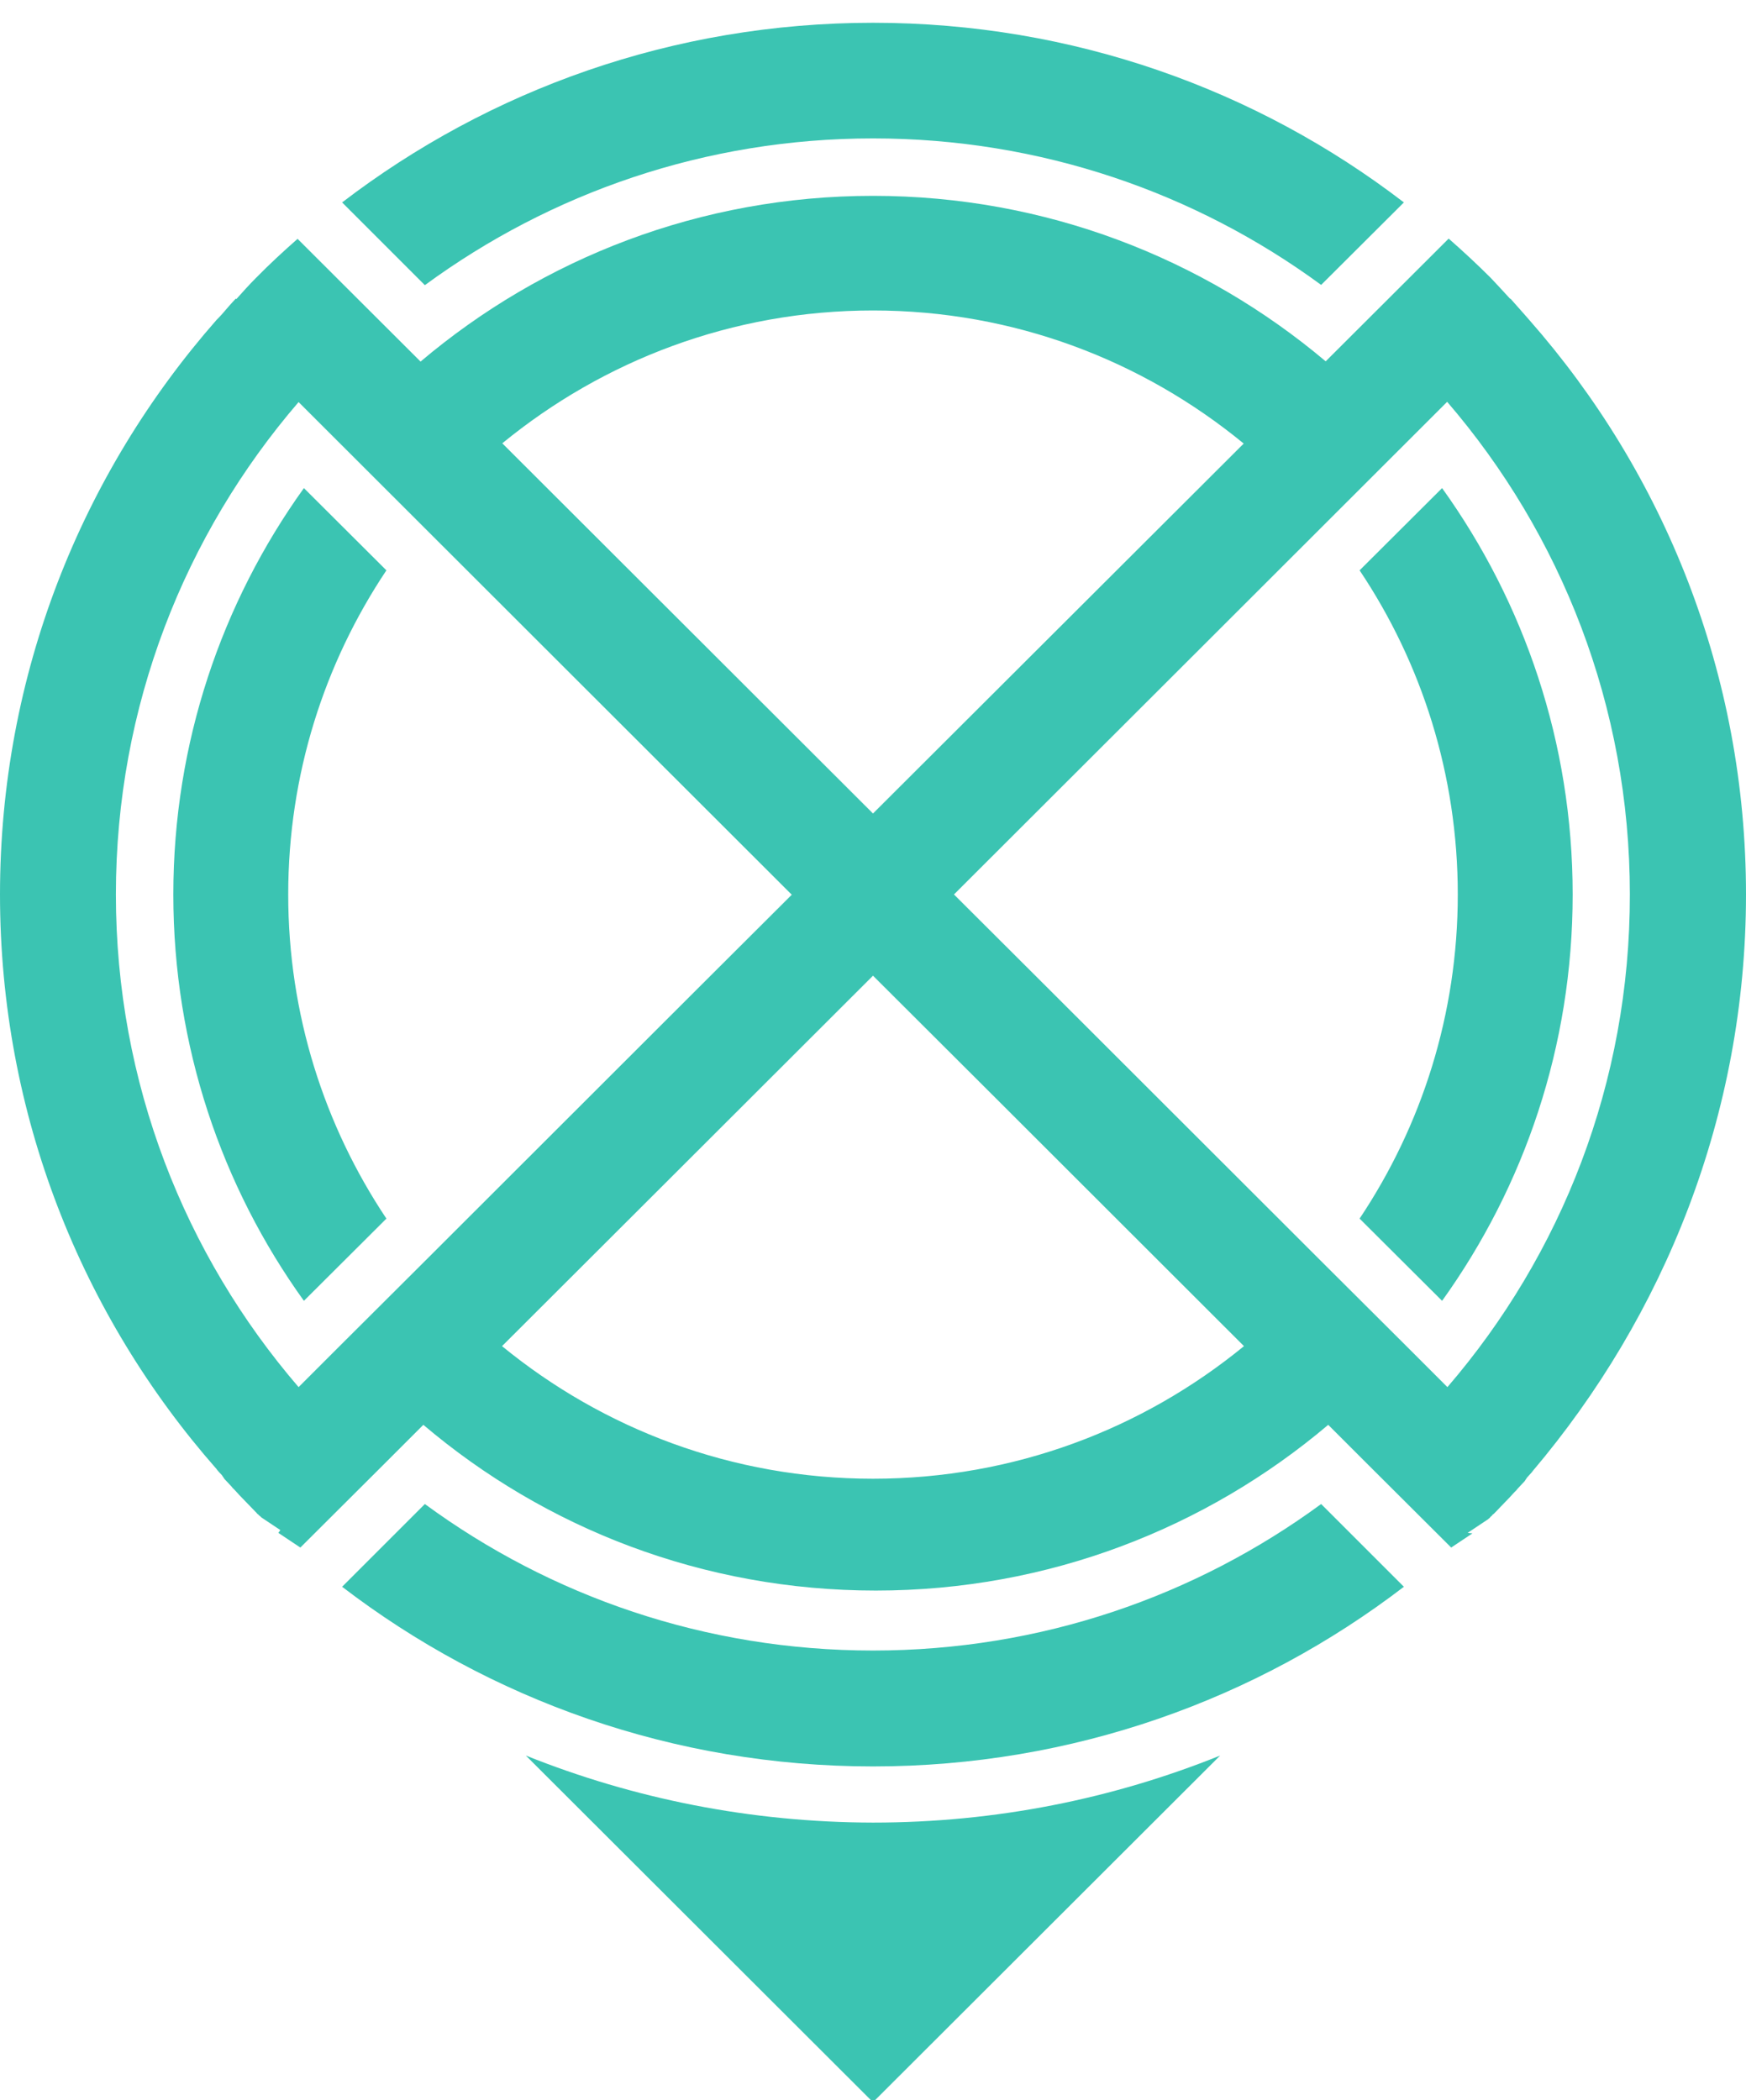 <?xml version="1.0" encoding="UTF-8"?>
<!-- Generated by Pixelmator Pro 3.5.7 -->
<svg width="69" height="83" viewBox="0 0 69 83" xmlns="http://www.w3.org/2000/svg">
    <g id="Agrupar">
        <path id="Traado" fill="#3bc4b2" stroke="none" d="M 34.5 65.23 C 27.87 65.23 21.75 63.08 16.79 59.44 L 13.52 62.71 C 19.33 67.16 26.61 69.81 34.5 69.81 C 42.39 69.81 49.67 67.16 55.48 62.71 L 52.21 59.44 C 47.25 63.08 41.13 65.23 34.5 65.23 Z"/>
        <path id="path1" fill="#3bc4b2" stroke="none" d="M 56.99 19.29 L 53.73 22.54 C 56.18 26.2 57.61 30.61 57.61 35.35 C 57.61 40.09 56.18 44.49 53.73 48.16 L 56.99 51.41 C 60.24 46.88 62.15 41.34 62.15 35.35 C 62.15 29.36 60.24 23.82 56.99 19.29 Z"/>
        <path id="path2" fill="#3bc4b2" stroke="none" d="M 60.44 12.65 L 60.44 12.65 C 60.37 12.57 60.3 12.49 60.23 12.41 C 60.05 12.21 59.87 12 59.69 11.8 L 59.68 11.81 C 59.42 11.53 59.17 11.25 58.91 10.98 C 58.38 10.45 57.82 9.93 57.25 9.43 L 52.39 14.28 C 47.56 10.21 41.32 7.74 34.5 7.74 C 27.68 7.74 21.44 10.21 16.62 14.29 L 11.76 9.44 C 11.19 9.94 10.64 10.45 10.11 10.99 C 9.84 11.26 9.59 11.54 9.34 11.82 L 9.32 11.8 C 9.13 12 8.95 12.21 8.77 12.42 C 8.7 12.5 8.63 12.57 8.56 12.64 L 8.56 12.64 C 3.23 18.71 0 26.65 0 35.35 C 0 44.05 3.23 52 8.56 58.06 L 8.58 58.09 C 8.64 58.16 8.7 58.23 8.77 58.3 L 8.79 58.33 L 8.81 58.36 L 8.83 58.39 L 8.85 58.42 L 8.87 58.45 L 9.02 58.61 L 9.16 58.76 L 9.18 58.79 L 9.27 58.88 C 9.34 58.96 9.42 59.04 9.49 59.12 L 9.53 59.16 C 9.62 59.25 9.7 59.34 9.79 59.43 L 9.79 59.43 L 9.8 59.44 L 9.82 59.46 C 9.91 59.55 10 59.65 10.09 59.74 L 10.11 59.76 L 10.14 59.79 L 10.16 59.82 L 10.19 59.84 L 10.22 59.87 L 10.25 59.9 L 10.28 59.92 L 10.31 59.95 L 10.33 59.97 L 10.36 59.99 L 10.39 60.01 L 10.42 60.03 L 10.45 60.05 L 10.48 60.07 L 10.51 60.09 L 10.54 60.11 L 10.57 60.13 L 10.6 60.15 L 10.63 60.17 L 10.66 60.19 L 10.69 60.21 L 10.72 60.23 L 10.75 60.25 L 10.75 60.25 L 10.78 60.27 L 10.81 60.29 L 10.84 60.31 L 10.87 60.33 L 10.87 60.33 L 10.9 60.35 L 10.93 60.37 L 10.93 60.37 L 10.96 60.39 L 10.99 60.41 L 11.02 60.43 L 11.05 60.45 L 11.08 60.47 L 11 60.58 L 11.03 60.6 L 11.06 60.62 L 11.09 60.64 L 11.12 60.66 L 11.15 60.68 L 11.18 60.7 L 11.21 60.72 L 11.24 60.74 L 11.27 60.76 L 11.3 60.78 L 11.33 60.8 L 11.36 60.82 L 11.39 60.84 L 11.42 60.86 L 11.42 60.86 L 11.45 60.88 L 11.48 60.9 L 11.51 60.92 L 11.54 60.94 L 11.57 60.96 L 11.6 60.98 L 11.6 60.98 L 11.63 61 L 11.66 61.02 L 11.69 61.04 L 11.72 61.06 L 11.75 61.08 L 11.78 61.1 L 11.81 61.12 L 11.84 61.14 L 11.87 61.16 L 15.12 57.92 L 15.12 57.92 L 16.73 56.31 C 21.55 60.4 27.79 62.86 34.61 62.86 C 41.43 62.86 47.67 60.39 52.49 56.31 L 54.1 57.92 L 54.1 57.92 L 57.35 61.16 L 57.38 61.14 L 57.41 61.12 L 57.44 61.1 L 57.47 61.08 L 57.5 61.06 L 57.53 61.04 L 57.56 61.02 L 57.59 61 L 57.62 60.98 L 57.62 60.98 L 57.65 60.96 L 57.68 60.94 L 57.71 60.92 L 57.74 60.9 L 57.77 60.88 L 57.8 60.86 L 57.8 60.86 L 57.83 60.84 L 57.86 60.82 L 57.89 60.8 L 57.92 60.78 L 57.95 60.76 L 57.98 60.74 L 58.01 60.72 L 58.04 60.7 L 58.07 60.68 L 58.1 60.66 L 58.13 60.64 L 58.16 60.62 L 58.19 60.6 L 58 60.58 L 58.03 60.56 L 58.06 60.54 L 58.09 60.52 L 58.12 60.5 L 58.15 60.48 L 58.18 60.46 L 58.18 60.46 L 58.21 60.44 L 58.24 60.42 L 58.24 60.42 L 58.27 60.4 L 58.3 60.38 L 58.33 60.36 L 58.36 60.34 L 58.36 60.34 L 58.39 60.32 L 58.42 60.3 L 58.45 60.28 L 58.48 60.26 L 58.51 60.24 L 58.54 60.22 L 58.57 60.2 L 58.6 60.18 L 58.63 60.16 L 58.66 60.14 L 58.69 60.12 L 58.72 60.1 L 58.75 60.08 L 58.78 60.06 L 58.81 60.04 L 58.84 60.01 L 58.87 59.99 L 58.89 59.96 L 58.92 59.93 L 58.95 59.91 L 58.97 59.88 L 59 59.85 L 59.03 59.83 C 59.12 59.74 59.21 59.65 59.3 59.55 L 59.32 59.53 L 59.33 59.52 L 59.33 59.52 C 59.42 59.43 59.5 59.34 59.59 59.25 L 59.63 59.21 C 59.7 59.13 59.78 59.05 59.85 58.97 L 59.94 58.88 L 59.96 58.85 L 60.1 58.7 L 60.25 58.54 L 60.27 58.51 L 60.29 58.48 L 60.31 58.45 L 60.33 58.42 L 60.35 58.39 C 60.41 58.32 60.48 58.25 60.54 58.18 L 60.56 58.15 C 65.77 52 69 44.05 69 35.35 C 69 26.65 65.77 18.71 60.44 12.65 Z M 34.5 12.27 C 40.07 12.27 45.16 14.25 49.15 17.53 L 34.5 32.15 L 19.85 17.52 C 23.84 14.25 28.93 12.27 34.5 12.27 Z M 13.41 53.21 L 11.8 54.82 C 7.3 49.59 4.58 42.79 4.58 35.35 C 4.58 27.91 7.3 21.12 11.8 15.89 L 22.8 26.88 L 31.29 35.36 L 27.28 39.36 L 27.28 39.36 L 16.63 50 L 13.41 53.21 Z M 34.5 58.44 C 28.93 58.44 23.83 56.47 19.84 53.2 L 26.02 47.03 L 26.02 47.03 L 34.5 38.56 L 39.14 43.19 L 49.16 53.2 C 45.17 56.47 40.07 58.44 34.5 58.44 Z M 57.2 54.82 L 55.59 53.21 L 52.37 50 L 41.71 39.35 L 41.71 39.35 L 37.7 35.35 L 46.19 26.87 L 57.19 15.88 C 61.69 21.11 64.41 27.91 64.41 35.34 C 64.42 42.79 61.7 49.59 57.2 54.82 Z"/>
        <path id="path3" fill="#3bc4b2" stroke="none" d="M 12.01 19.29 C 8.76 23.82 6.85 29.36 6.85 35.35 C 6.85 41.34 8.76 46.89 12.01 51.41 L 15.27 48.16 C 12.82 44.49 11.39 40.09 11.39 35.35 C 11.39 30.61 12.82 26.21 15.27 22.54 L 12.01 19.29 Z"/>
        <path id="path4" fill="#3bc4b2" stroke="none" d="M 34.5 5.47 C 41.13 5.47 47.25 7.62 52.21 11.26 L 55.48 8 C 49.67 3.54 42.39 0.9 34.5 0.9 C 26.61 0.9 19.33 3.55 13.52 8 L 16.79 11.27 C 21.75 7.63 27.87 5.47 34.5 5.47 Z"/>
        <path id="path5" fill="#3bc4b2" stroke="none" d="M 20.78 69.38 L 34.5 83.08 L 48.22 69.38 C 43.98 71.09 39.35 72.03 34.5 72.03 C 29.65 72.02 25.02 71.08 20.78 69.38 Z"/>
    </g>
</svg>
